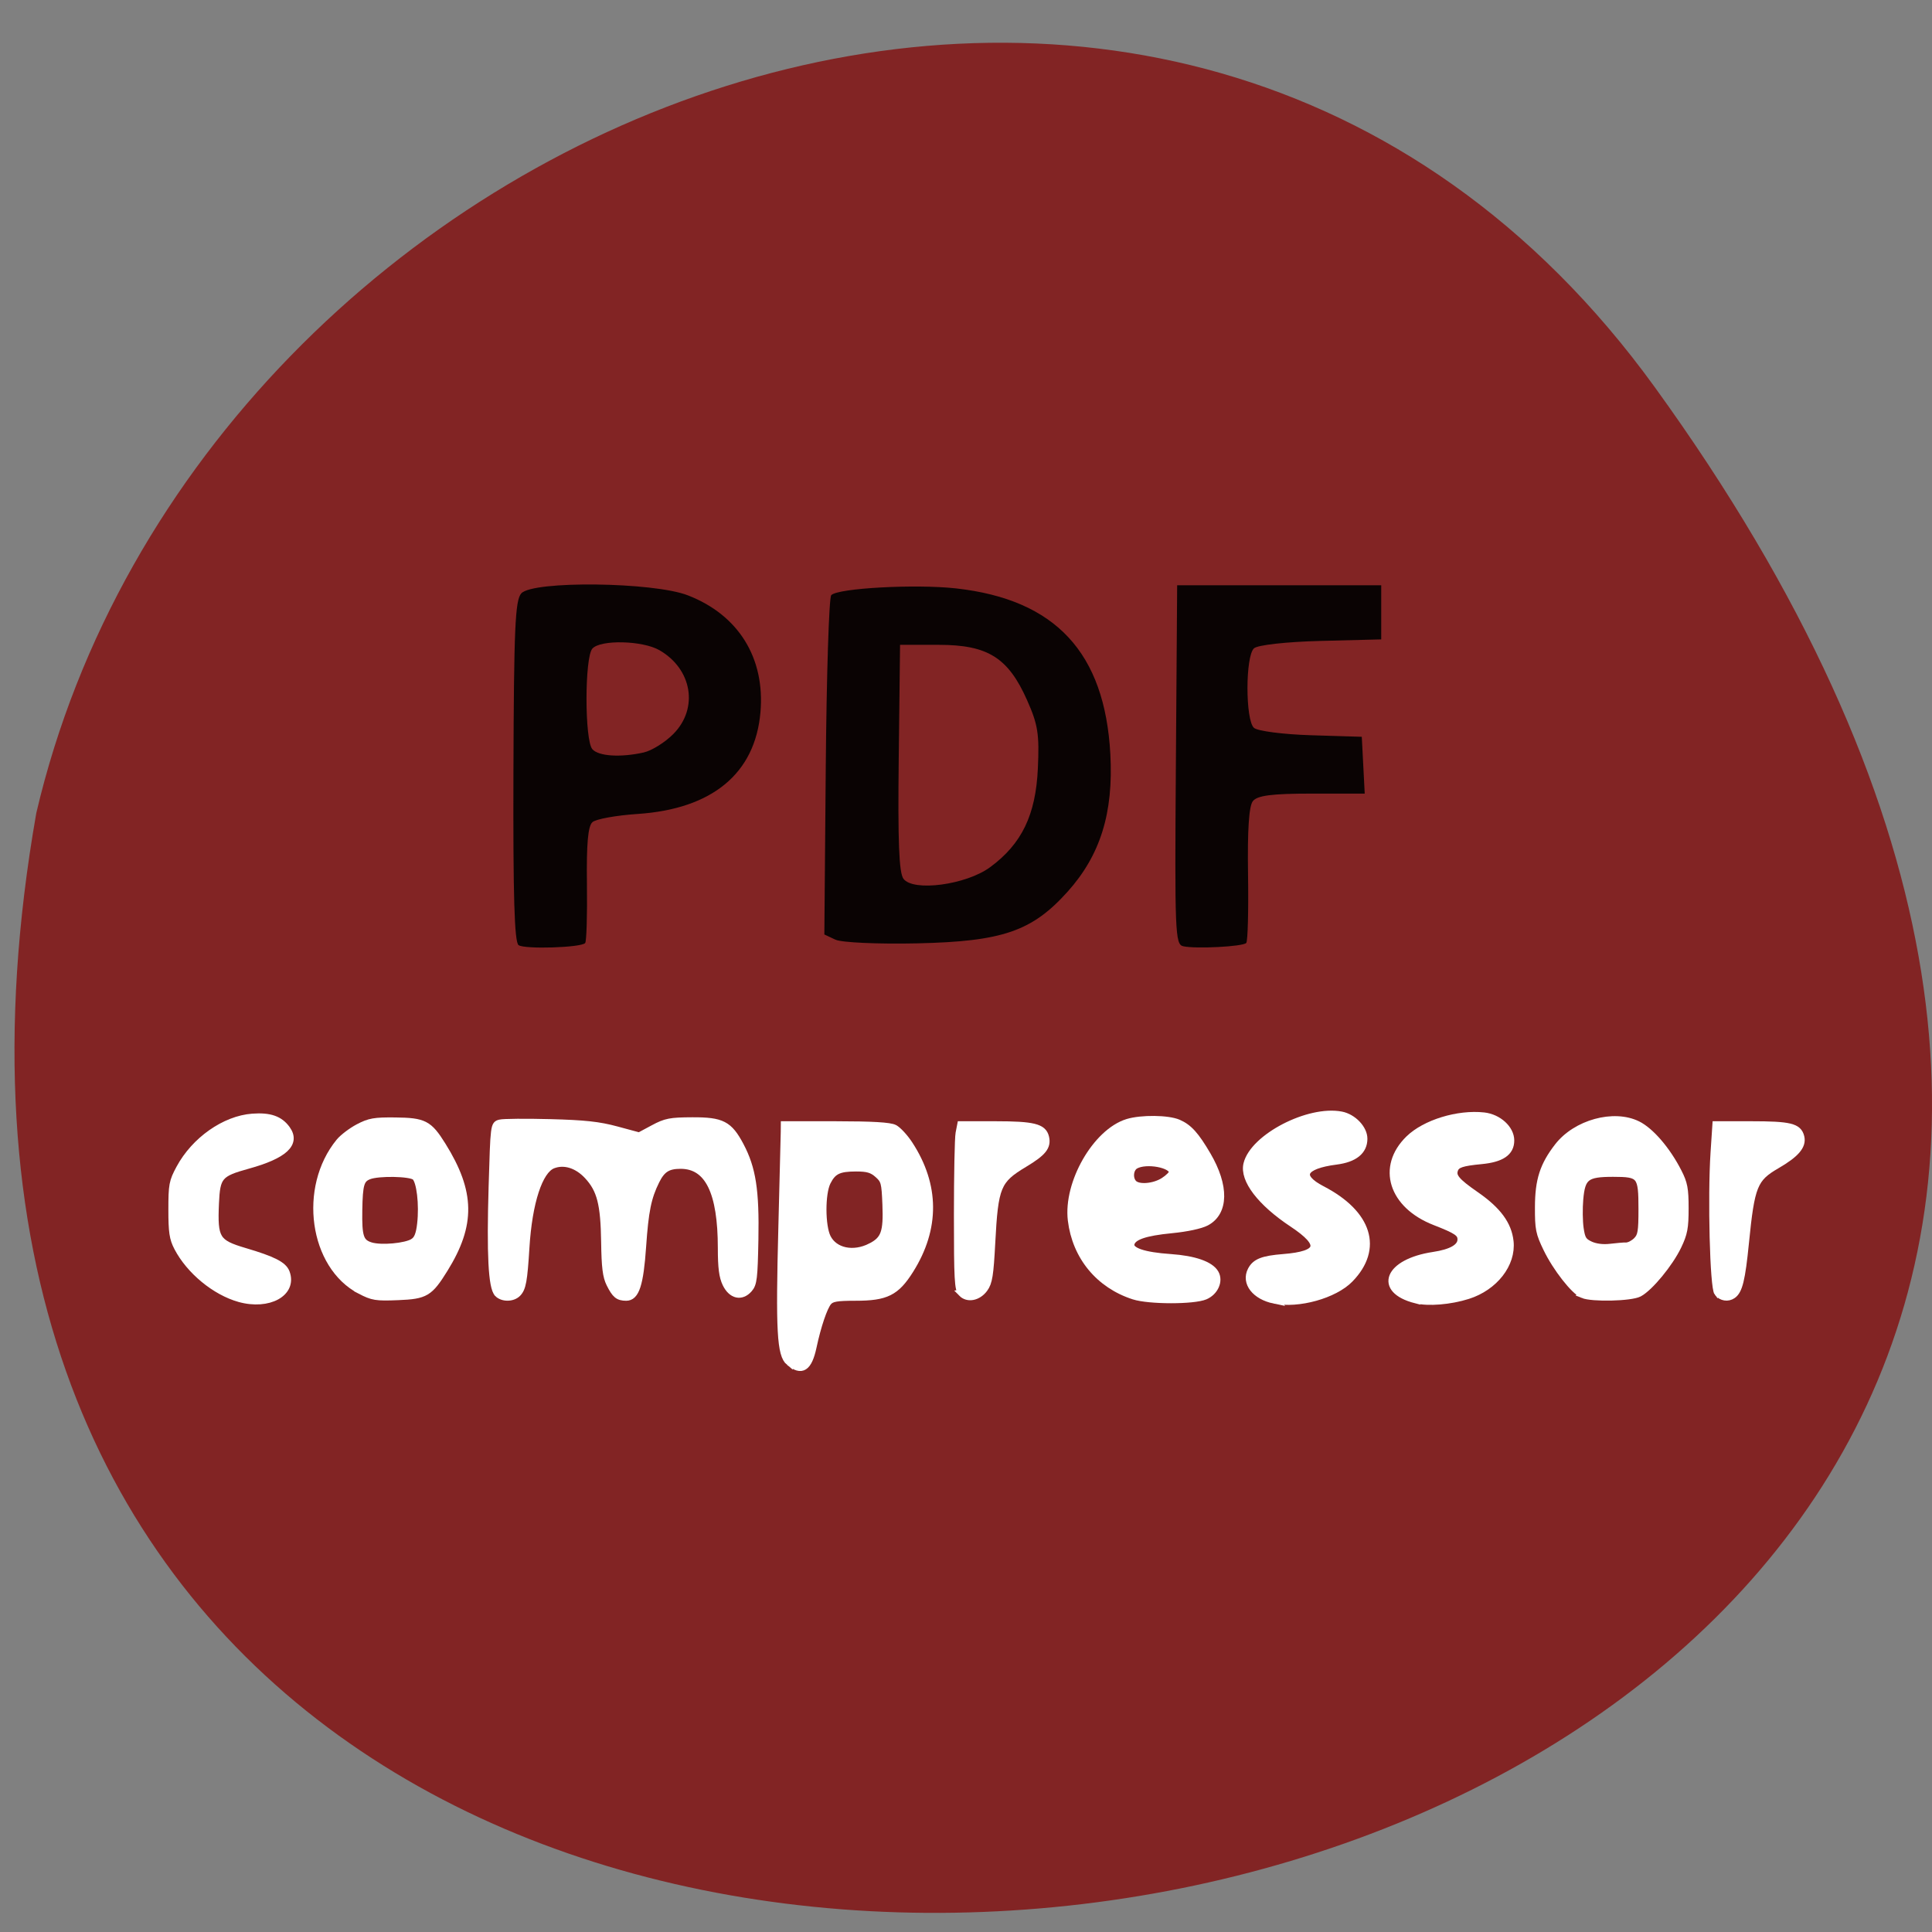 <svg xmlns="http://www.w3.org/2000/svg" viewBox="0 0 256 256"><rect x="0" y="0" width="256" height="256" fill="#808080" stroke="none"/><g fill="#822424" color="#000"><path d="M 219.27,843.52 C 378.99,1071.5 -36.39,1144.06 4.81,901.81 26.646,805.46 155.29,752.19 219.27,843.52 z" transform="matrix(1 0 0 0.968 0 -765.22)"/></g><g transform="matrix(0.963 0 0 0.989 4.219 7.745)"><path d="m 66.975 118.8 c -0.577 -0.386 -0.765 -6.567 -0.709 -23.284 0.064 -19.18 0.234 -22.929 1.079 -23.846 1.589 -1.723 18.17 -1.534 22.92 0.261 6.967 2.631 10.635 8.38 9.99 15.657 -0.728 8.208 -6.628 12.967 -16.906 13.634 -2.943 0.191 -5.738 0.684 -6.212 1.096 -0.616 0.535 -0.832 2.897 -0.759 8.287 0.056 4.146 -0.054 7.707 -0.244 7.913 -0.566 0.614 -8.308 0.852 -9.159 0.282 z m 17.22 -25.818 c 1.109 -0.24 2.952 -1.364 4.096 -2.496 3.468 -3.433 2.559 -8.685 -1.94 -11.207 -2.317 -1.299 -8.097 -1.432 -9.222 -0.213 -1.078 1.169 -1.078 12.315 0 13.484 0.87 0.944 3.864 1.127 7.07 0.433 z m 74.22 25.961 c -1.102 -0.243 -1.168 -1.83 -1 -24.31 l 0.176 -24.05 h 14.04 h 14.04 v 3.625 v 3.625 l -8.317 0.205 c -4.731 0.116 -8.696 0.545 -9.196 0.995 -1.186 1.067 -1.19 9.58 -0.004 10.647 0.481 0.433 4.02 0.88 7.858 0.995 l 6.984 0.208 l 0.202 3.806 l 0.202 3.806 h -7.31 c -5.496 0 -7.505 0.255 -8.097 1.029 -0.527 0.688 -0.741 3.929 -0.648 9.796 0.077 4.822 -0.034 8.956 -0.246 9.186 -0.451 0.489 -6.969 0.817 -8.69 0.438 z m -47.837 -0.875 l -1.532 -0.7 l 0.195 -22.427 c 0.107 -12.335 0.445 -22.698 0.752 -23.03 0.871 -0.943 11.614 -1.513 17.17 -0.91 13.689 1.485 20.481 8.595 21.237 22.23 0.435 7.843 -1.372 13.506 -5.868 18.389 -4.902 5.323 -8.969 6.685 -20.719 6.938 -5.334 0.115 -10.387 -0.106 -11.23 -0.491 z m 21.276 -9.711 c 4.359 -3.127 6.281 -7 6.572 -13.251 0.214 -4.601 0.011 -5.852 -1.483 -9.127 -2.6 -5.698 -5.399 -7.41 -12.13 -7.416 l -5.35 -0.004 l -0.181 15.13 c -0.134 11.233 0.033 15.411 0.65 16.217 1.349 1.761 8.621 0.816 11.919 -1.55 z" fill="#0a0303"/><g fill="#fff" stroke="#fff" stroke-width="0.958"><path d="m 28.566 166.14 c -3.345 -0.908 -6.855 -3.722 -8.52 -6.832 -0.651 -1.216 -0.781 -2.057 -0.781 -5.067 0 -3.325 0.084 -3.761 1.069 -5.539 2.079 -3.753 6.204 -6.572 10.02 -6.848 2.387 -0.173 3.776 0.3 4.738 1.611 1.393 1.899 -0.366 3.477 -5.373 4.823 -3.928 1.056 -4.286 1.465 -4.451 5.09 -0.217 4.789 0.126 5.34 4.02 6.461 3.916 1.126 5.338 1.832 5.721 2.839 1.028 2.705 -2.42 4.555 -6.45 3.461 z"/><path d="m 45.17 165.06 c -6.524 -3.308 -8.03 -13.755 -2.863 -19.893 0.487 -0.578 1.673 -1.454 2.636 -1.946 1.512 -0.772 2.207 -0.89 5.071 -0.859 3.96 0.043 4.631 0.383 6.492 3.292 3.996 6.247 4.069 10.574 0.279 16.521 -2.067 3.243 -2.611 3.558 -6.403 3.709 -3.03 0.12 -3.496 0.046 -5.212 -0.824 z m 7.336 -6.496 c 0.551 -0.353 0.821 -1.01 0.986 -2.402 0.31 -2.621 -0.076 -5.793 -0.773 -6.347 -0.669 -0.532 -5.02 -0.608 -6.33 -0.111 -1.133 0.431 -1.336 1.1 -1.398 4.594 -0.063 3.594 0.197 4.353 1.637 4.789 1.43 0.433 4.863 0.128 5.878 -0.522 z"/><path d="m 64.09 165.45 c -0.802 -0.802 -1.037 -5.221 -0.76 -14.303 0.252 -8.277 0.254 -8.293 1.089 -8.503 0.46 -0.115 3.561 -0.141 6.891 -0.056 4.767 0.121 6.715 0.327 9.16 0.97 l 3.105 0.816 l 1.933 -1.01 c 1.716 -0.897 2.32 -1.012 5.376 -1.024 4.076 -0.015 5.059 0.48 6.612 3.333 1.656 3.043 2.125 5.993 1.998 12.563 -0.101 5.198 -0.192 5.937 -0.817 6.626 -1.046 1.154 -2.398 0.855 -3.176 -0.702 -0.47 -0.942 -0.631 -2.154 -0.632 -4.764 -0.001 -7.535 -1.805 -11.11 -5.6 -11.11 -1.766 0 -2.572 0.498 -3.381 2.087 -1.131 2.222 -1.504 4.01 -1.844 8.81 -0.359 5.074 -0.932 6.79 -2.267 6.781 -1.097 -0.008 -1.497 -0.326 -2.253 -1.799 -0.505 -0.982 -0.663 -2.226 -0.712 -5.594 -0.075 -5.106 -0.581 -7.03 -2.338 -8.874 -1.424 -1.497 -3.222 -2.042 -4.781 -1.449 -1.884 0.716 -3.32 5 -3.704 11.05 -0.285 4.487 -0.466 5.46 -1.144 6.139 -0.681 0.681 -2.084 0.693 -2.754 0.023 z"/><path d="m 104.22 174.67 c -1.219 -0.987 -1.399 -4.179 -1.023 -18.09 0.175 -6.451 0.322 -12.175 0.328 -12.721 l 0.01 -0.992 l 7.127 0.005 c 4.99 0.004 7.398 0.141 8.03 0.459 0.496 0.249 1.419 1.223 2.051 2.164 3.673 5.472 3.711 11.251 0.112 16.82 -1.927 2.981 -3.3 3.649 -7.506 3.649 -2.603 0 -3.31 0.119 -3.757 0.632 -0.601 0.689 -1.48 3.22 -2.094 6.03 -0.617 2.822 -1.576 3.42 -3.278 2.042 z m 11.22 -15.471 c 1.864 -0.935 2.225 -1.917 2.073 -5.645 -0.121 -2.973 -0.203 -3.272 -1.12 -4.06 -0.78 -0.671 -1.409 -0.851 -2.978 -0.851 -2.388 0 -3.189 0.379 -3.962 1.875 -0.799 1.545 -0.79 5.91 0.015 7.467 0.973 1.881 3.582 2.411 5.971 1.213 z"/><path d="m 127.94 165.42 c -0.513 -0.513 -0.587 -1.824 -0.587 -10.44 0 -5.419 0.102 -10.361 0.226 -10.981 l 0.226 -1.128 h 4.81 c 5.177 0 6.535 0.327 6.868 1.652 0.316 1.261 -0.332 2.05 -2.934 3.572 -3.706 2.167 -4.054 2.993 -4.465 10.579 -0.234 4.327 -0.396 5.314 -1.01 6.135 -0.857 1.153 -2.311 1.437 -3.137 0.611 z"/><path d="m 151.63 165.8 c -4.78 -1.494 -7.995 -5.283 -8.602 -10.138 -0.623 -4.985 3.398 -11.802 7.725 -13.1 1.897 -0.568 5.591 -0.528 7.01 0.076 1.446 0.616 2.384 1.628 3.999 4.317 2.486 4.137 2.424 7.629 -0.16 8.964 -0.776 0.401 -2.678 0.798 -4.762 0.995 -3.749 0.355 -5.415 0.928 -5.608 1.93 -0.18 0.937 1.729 1.573 5.466 1.822 3.249 0.217 5.458 0.966 6.133 2.082 0.623 1.029 -0.041 2.496 -1.383 3.057 -1.572 0.657 -7.711 0.653 -9.82 -0.006 z m 4.095 -15.385 c 0.669 -0.413 1.215 -0.955 1.215 -1.205 0 -1.07 -3.582 -1.718 -5.076 -0.918 -0.78 0.418 -0.928 1.778 -0.265 2.441 0.674 0.674 2.784 0.511 4.126 -0.318 z"/><path d="m 170.96 166.35 c -2.641 -0.528 -4.08 -2.332 -3.189 -3.996 0.579 -1.081 1.603 -1.471 4.44 -1.69 5.173 -0.399 5.55 -1.78 1.245 -4.56 -4.386 -2.833 -6.788 -5.891 -6.265 -7.977 0.895 -3.566 8.49 -7.401 12.986 -6.557 1.624 0.305 3.113 1.818 3.113 3.165 0 1.651 -1.308 2.676 -3.813 2.989 -4.643 0.58 -5.403 2.064 -1.951 3.807 6.417 3.239 7.916 7.923 3.841 11.998 -2.133 2.133 -7.107 3.481 -10.407 2.821 z"/><path d="m 190.41 166.31 c -5.356 -1.339 -3.846 -5.01 2.437 -5.93 2.502 -0.365 3.794 -1.096 3.794 -2.146 0 -0.863 -0.545 -1.224 -3.609 -2.388 -5.877 -2.233 -7.513 -7.317 -3.562 -11.07 2.232 -2.119 6.754 -3.469 10.331 -3.085 1.991 0.214 3.696 1.725 3.696 3.275 0 1.586 -1.273 2.434 -4.044 2.693 -2.673 0.25 -3.407 0.487 -3.675 1.186 -0.361 0.942 0.213 1.623 2.898 3.434 3.03 2.042 4.468 3.938 4.725 6.211 0.34 3.02 -2.141 6.113 -5.803 7.245 -2.434 0.753 -5.491 0.996 -7.188 0.572 z"/><path d="m 213.39 165.61 c -1.175 -0.475 -3.654 -3.556 -4.938 -6.137 -1.055 -2.122 -1.162 -2.639 -1.152 -5.594 0.012 -3.588 0.66 -5.557 2.662 -8.08 2.489 -3.143 7.711 -4.542 11 -2.949 1.8 0.871 4.04 3.412 5.575 6.334 0.81 1.538 0.95 2.257 0.95 4.872 0 2.604 -0.147 3.368 -0.975 5.05 -1.144 2.328 -3.884 5.568 -5.349 6.325 -1.133 0.586 -6.466 0.709 -7.775 0.18 z m 6.04 -6.505 c 0.369 0 0.996 -0.325 1.393 -0.722 0.622 -0.622 0.722 -1.203 0.722 -4.212 0 -4.571 -0.198 -4.81 -3.986 -4.81 -3.686 0 -4.294 0.464 -4.568 3.487 -0.11 1.216 -0.086 2.971 0.053 3.901 0.216 1.442 0.422 1.767 1.4 2.209 0.712 0.322 1.747 0.448 2.731 0.332 0.871 -0.102 1.886 -0.186 2.256 -0.186 z"/><path d="m 231.96 165.37 c -0.586 -0.706 -0.905 -12.769 -0.496 -18.801 l 0.251 -3.699 h 4.814 c 5.399 0 6.538 0.27 6.88 1.631 0.295 1.177 -0.679 2.282 -3.337 3.782 -3.1 1.75 -3.498 2.714 -4.283 10.394 -0.504 4.928 -0.88 6.425 -1.76 7.01 -0.665 0.444 -1.545 0.308 -2.067 -0.32 z"/></g></g></svg>